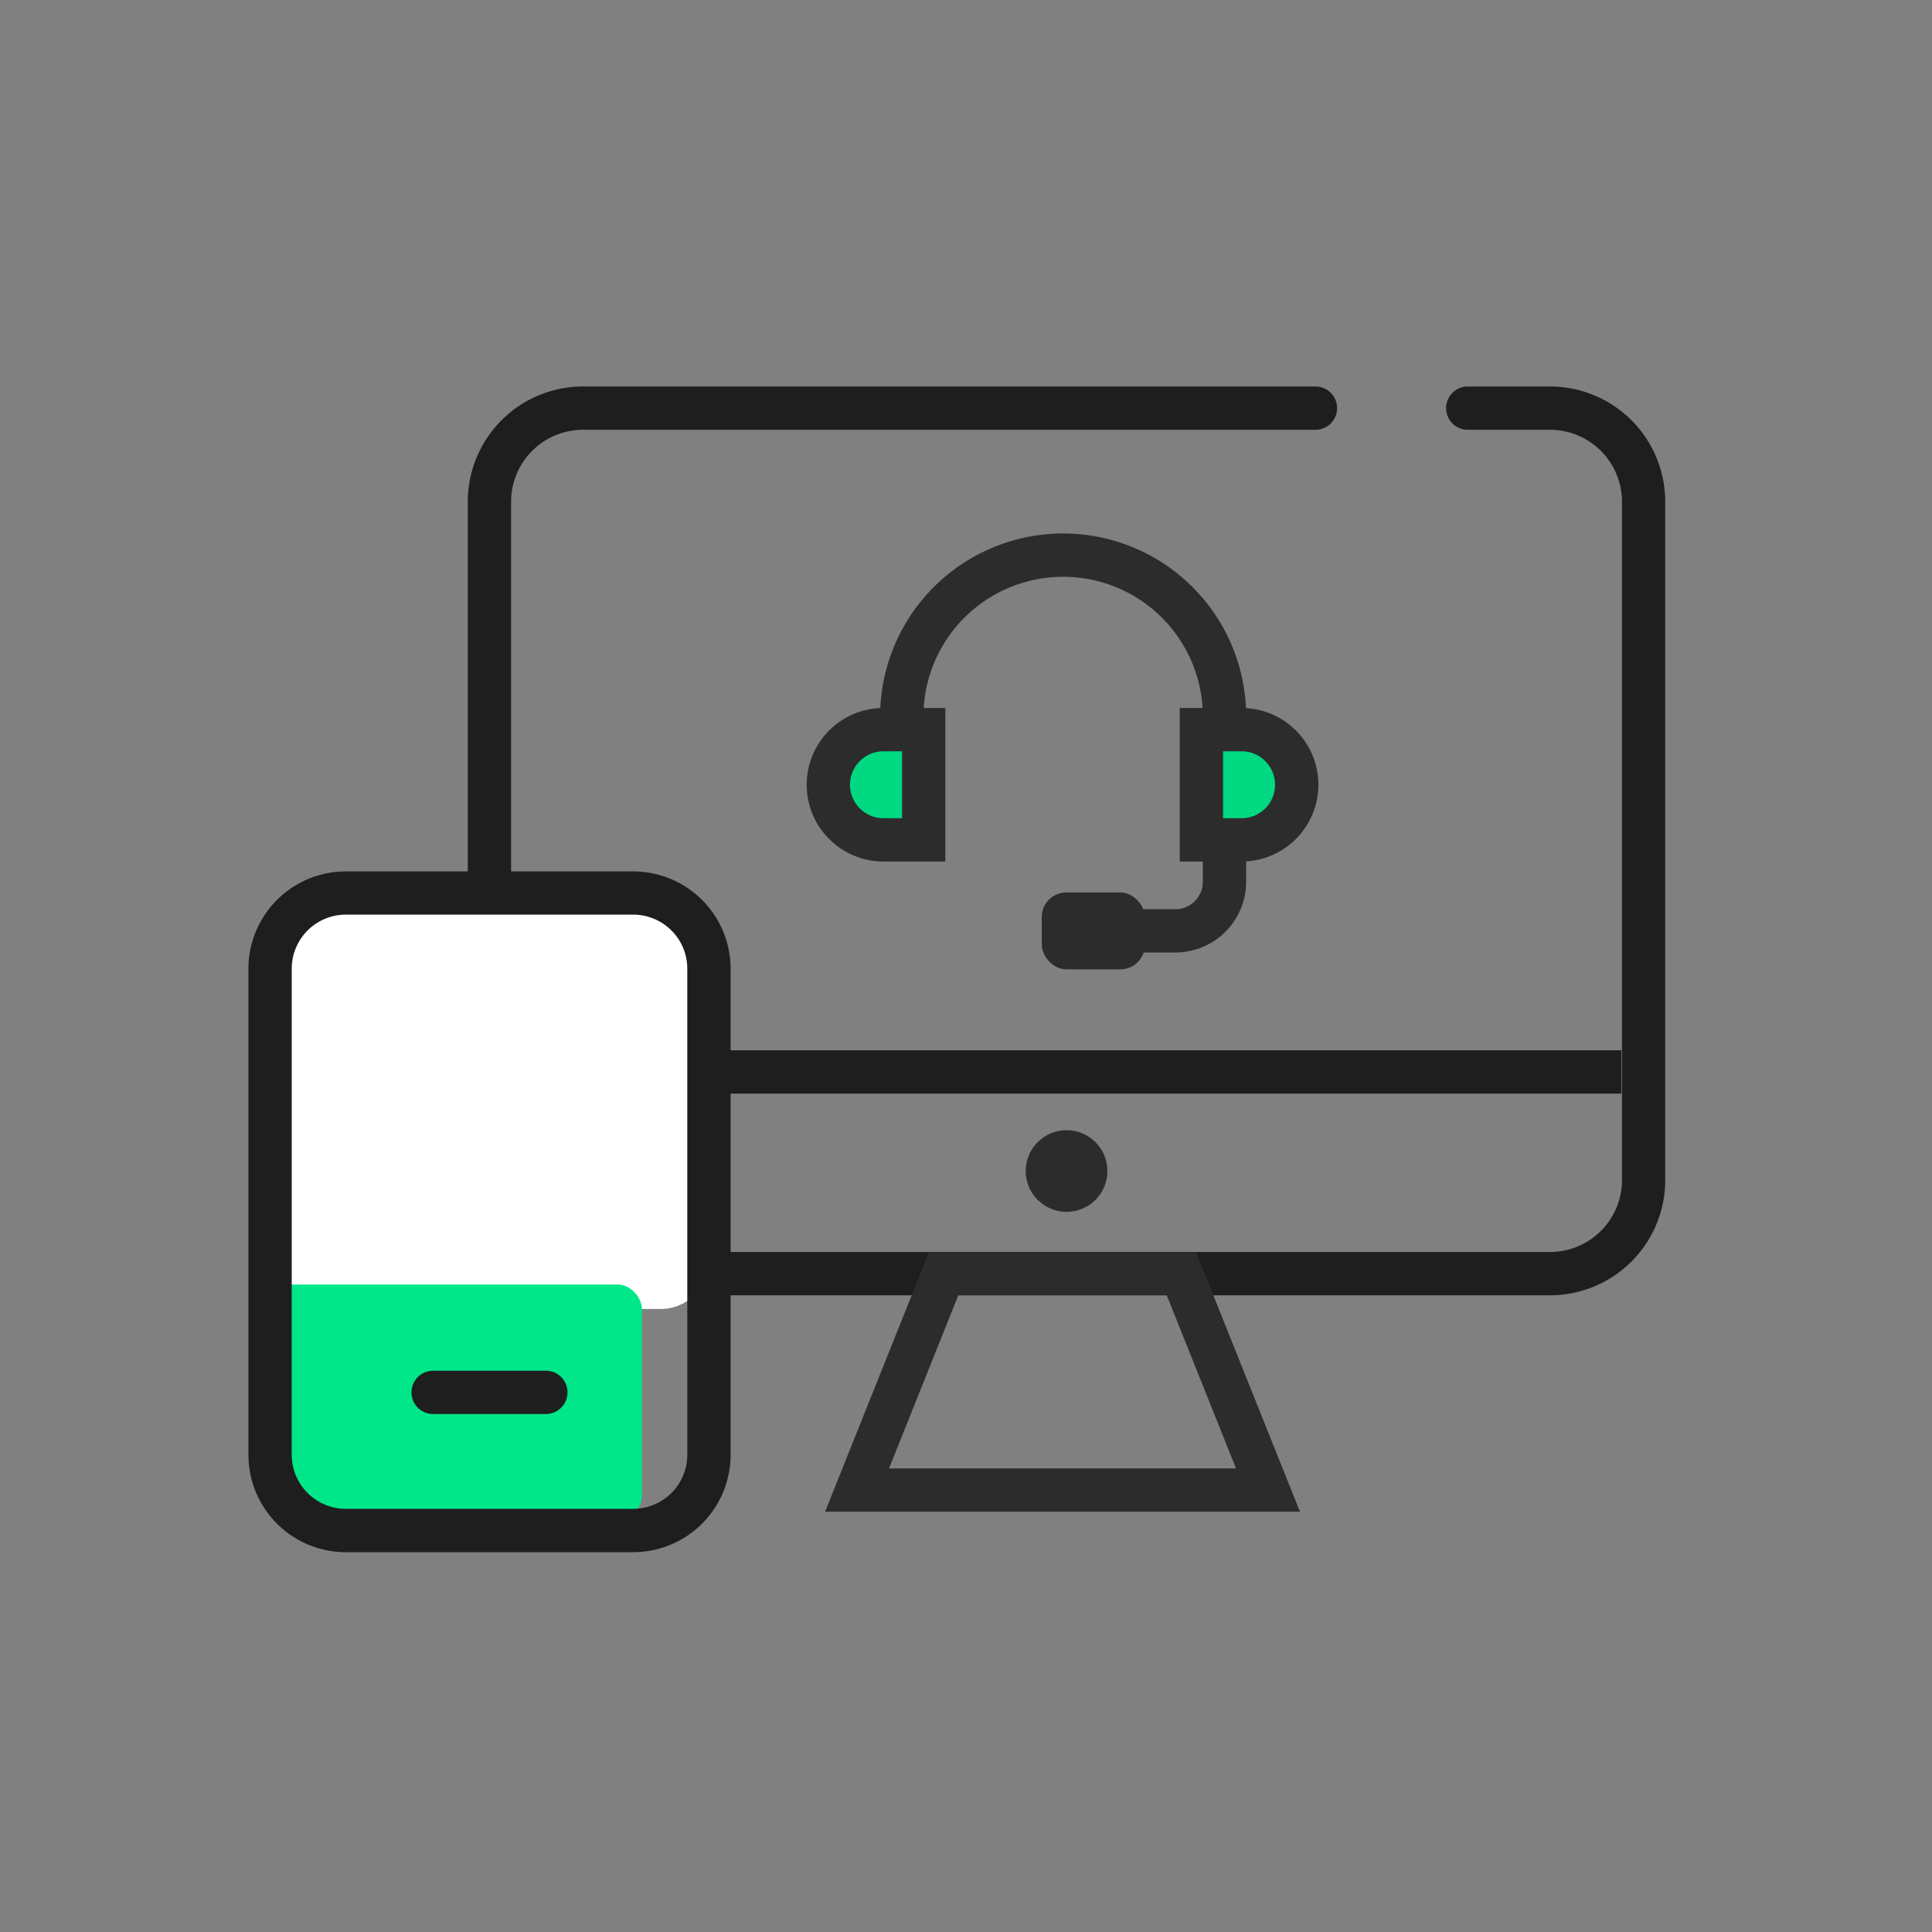 <svg id="icon_cs" data-name="icon/cs" xmlns="http://www.w3.org/2000/svg" width="70" height="70" viewBox="0 0 70 70">
  <rect x="0" y="0" width="70" height="70" fill="#808080" stroke="none"/>
  <circle id="icon-bg" cx="35" cy="35" r="35" fill="none"/>
  <g id="path" transform="translate(-924.203 -1009.742)">
    <g id="그룹_592" data-name="그룹 592" transform="translate(941.154 1023.742)">
      <path id="패스_554" data-name="패스 554" d="M977.427,1056.673H942.5a4.177,4.177,0,0,1-4.231-4.114v-24.7a4.178,4.178,0,0,1,4.231-4.114h26.481a.784.784,0,1,1,0,1.569H942.5a2.609,2.609,0,0,0-2.662,2.545v24.7a2.608,2.608,0,0,0,2.662,2.545h34.925a2.609,2.609,0,0,0,2.662-2.545v-24.7a2.61,2.61,0,0,0-2.662-2.545H974.5a.784.784,0,1,1,0-1.569h2.923a4.178,4.178,0,0,1,4.231,4.114v24.7A4.177,4.177,0,0,1,977.427,1056.673Z" transform="translate(-938.271 -1023.742)" fill="#1e1e1e"/>
    </g>
    <g id="그룹_593" data-name="그룹 593" transform="translate(942.454 1047.796)">
      <rect id="사각형_101" data-name="사각형 101" width="40.492" height="1.569" fill="#1e1e1e"/>
    </g>
    <g id="그룹_594" data-name="그룹 594" transform="translate(961.367 1050.69)">
      <circle id="타원_32" data-name="타원 32" cx="1.48" cy="1.48" r="1.48" fill="#2c2c2c"/>
    </g>
    <g id="그룹_595" data-name="그룹 595" transform="translate(954.097 1055.104)">
      <path id="패스_555" data-name="패스 555" d="M963.727,1053.142H946.521l3.765-9.41h9.675Zm-14.889-1.569H961.41l-2.51-6.272h-7.551Z" transform="translate(-946.521 -1043.732)" fill="#2c2c2c"/>
    </g>
    <g id="그룹_596" data-name="그룹 596" transform="translate(933.987 1042.099)">
      <rect id="사각형_102" data-name="사각형 102" width="15.902" height="15.07" rx="1.747" fill="#fff"/>
    </g>
    <g id="그룹_597" data-name="그룹 597" transform="translate(933.987 1056.283)">
      <rect id="사각형_103" data-name="사각형 103" width="13.473" height="8.519" rx="0.881" fill="#00e789"/>
    </g>
    <g id="그룹_598" data-name="그룹 598" transform="translate(933.203 1041.315)">
      <path id="패스_556" data-name="패스 556" d="M947.149,1059.609h-10.42a3.531,3.531,0,0,1-3.525-3.527v-17.614a3.529,3.529,0,0,1,3.525-3.525h10.42a3.529,3.529,0,0,1,3.525,3.525v17.614A3.531,3.531,0,0,1,947.149,1059.609Zm-10.42-23.1a1.96,1.96,0,0,0-1.956,1.956v17.614a1.96,1.96,0,0,0,1.956,1.958h10.42a1.96,1.96,0,0,0,1.956-1.958v-17.614a1.96,1.96,0,0,0-1.956-1.956Z" transform="translate(-933.203 -1034.943)" fill="#1e1e1e"/>
    </g>
    <g id="그룹_599" data-name="그룹 599" transform="translate(939.111 1059.406)">
      <path id="패스_557" data-name="패스 557" d="M941.839,1048.043h-4.085a.784.784,0,1,1,0-1.569h4.085a.784.784,0,0,1,0,1.569Z" transform="translate(-936.969 -1046.474)" fill="#1e1e1e"/>
    </g>
    <g id="그룹_606" data-name="그룹 606" transform="translate(953.431 1029.072)">
      <g id="그룹_600" data-name="그룹 600" transform="translate(0 6.322)">
        <path id="패스_558" data-name="패스 558" d="M948.593,1031.669a2,2,0,1,0,0,3.991h1.457v-3.991Z" transform="translate(-945.812 -1030.885)" fill="#00d981"/>
        <path id="패스_559" data-name="패스 559" d="M951.119,1036.731h-2.242a2.781,2.781,0,1,1,0-5.562h2.242Zm-2.242-3.993a1.212,1.212,0,1,0,0,2.424h.673v-2.424Z" transform="translate(-946.096 -1031.169)" fill="#2c2c2c"/>
      </g>
      <g id="그룹_601" data-name="그룹 601" transform="translate(13.516 6.322)">
        <path id="패스_560" data-name="패스 560" d="M956.668,1031.669a2,2,0,0,1,0,3.991h-1.458v-3.991Z" transform="translate(-954.427 -1030.885)" fill="#00d981"/>
        <path id="패스_561" data-name="패스 561" d="M956.953,1036.731h-2.242v-5.562h2.242a2.781,2.781,0,0,1,0,5.562Zm-.673-1.569h.673a1.212,1.212,0,0,0,0-2.424h-.673Z" transform="translate(-954.711 -1031.169)" fill="#2c2c2c"/>
      </g>
      <g id="그룹_603" data-name="그룹 603" transform="translate(2.661)">
        <g id="그룹_602" data-name="그룹 602">
          <path id="패스_562" data-name="패스 562" d="M961.054,1033.769h-1.569a5.062,5.062,0,0,0-10.124,0h-1.569a6.631,6.631,0,0,1,13.262,0Z" transform="translate(-947.792 -1027.139)" fill="#2c2c2c"/>
        </g>
      </g>
      <g id="그룹_604" data-name="그룹 604" transform="translate(10.282 10.475)">
        <path id="패스_563" data-name="패스 563" d="M955.728,1038.522h-2.294a.784.784,0,1,1,0-1.569h2.294a.994.994,0,0,0,.993-.993v-1.36a.784.784,0,1,1,1.569,0v1.36A2.565,2.565,0,0,1,955.728,1038.522Z" transform="translate(-952.65 -1033.816)" fill="#2c2c2c"/>
      </g>
      <g id="그룹_605" data-name="그룹 605" transform="translate(8.517 13.006)">
        <rect id="사각형_104" data-name="사각형 104" width="3.738" height="2.785" rx="0.888" fill="#2c2c2c"/>
      </g>
    </g>
  </g>
</svg>
